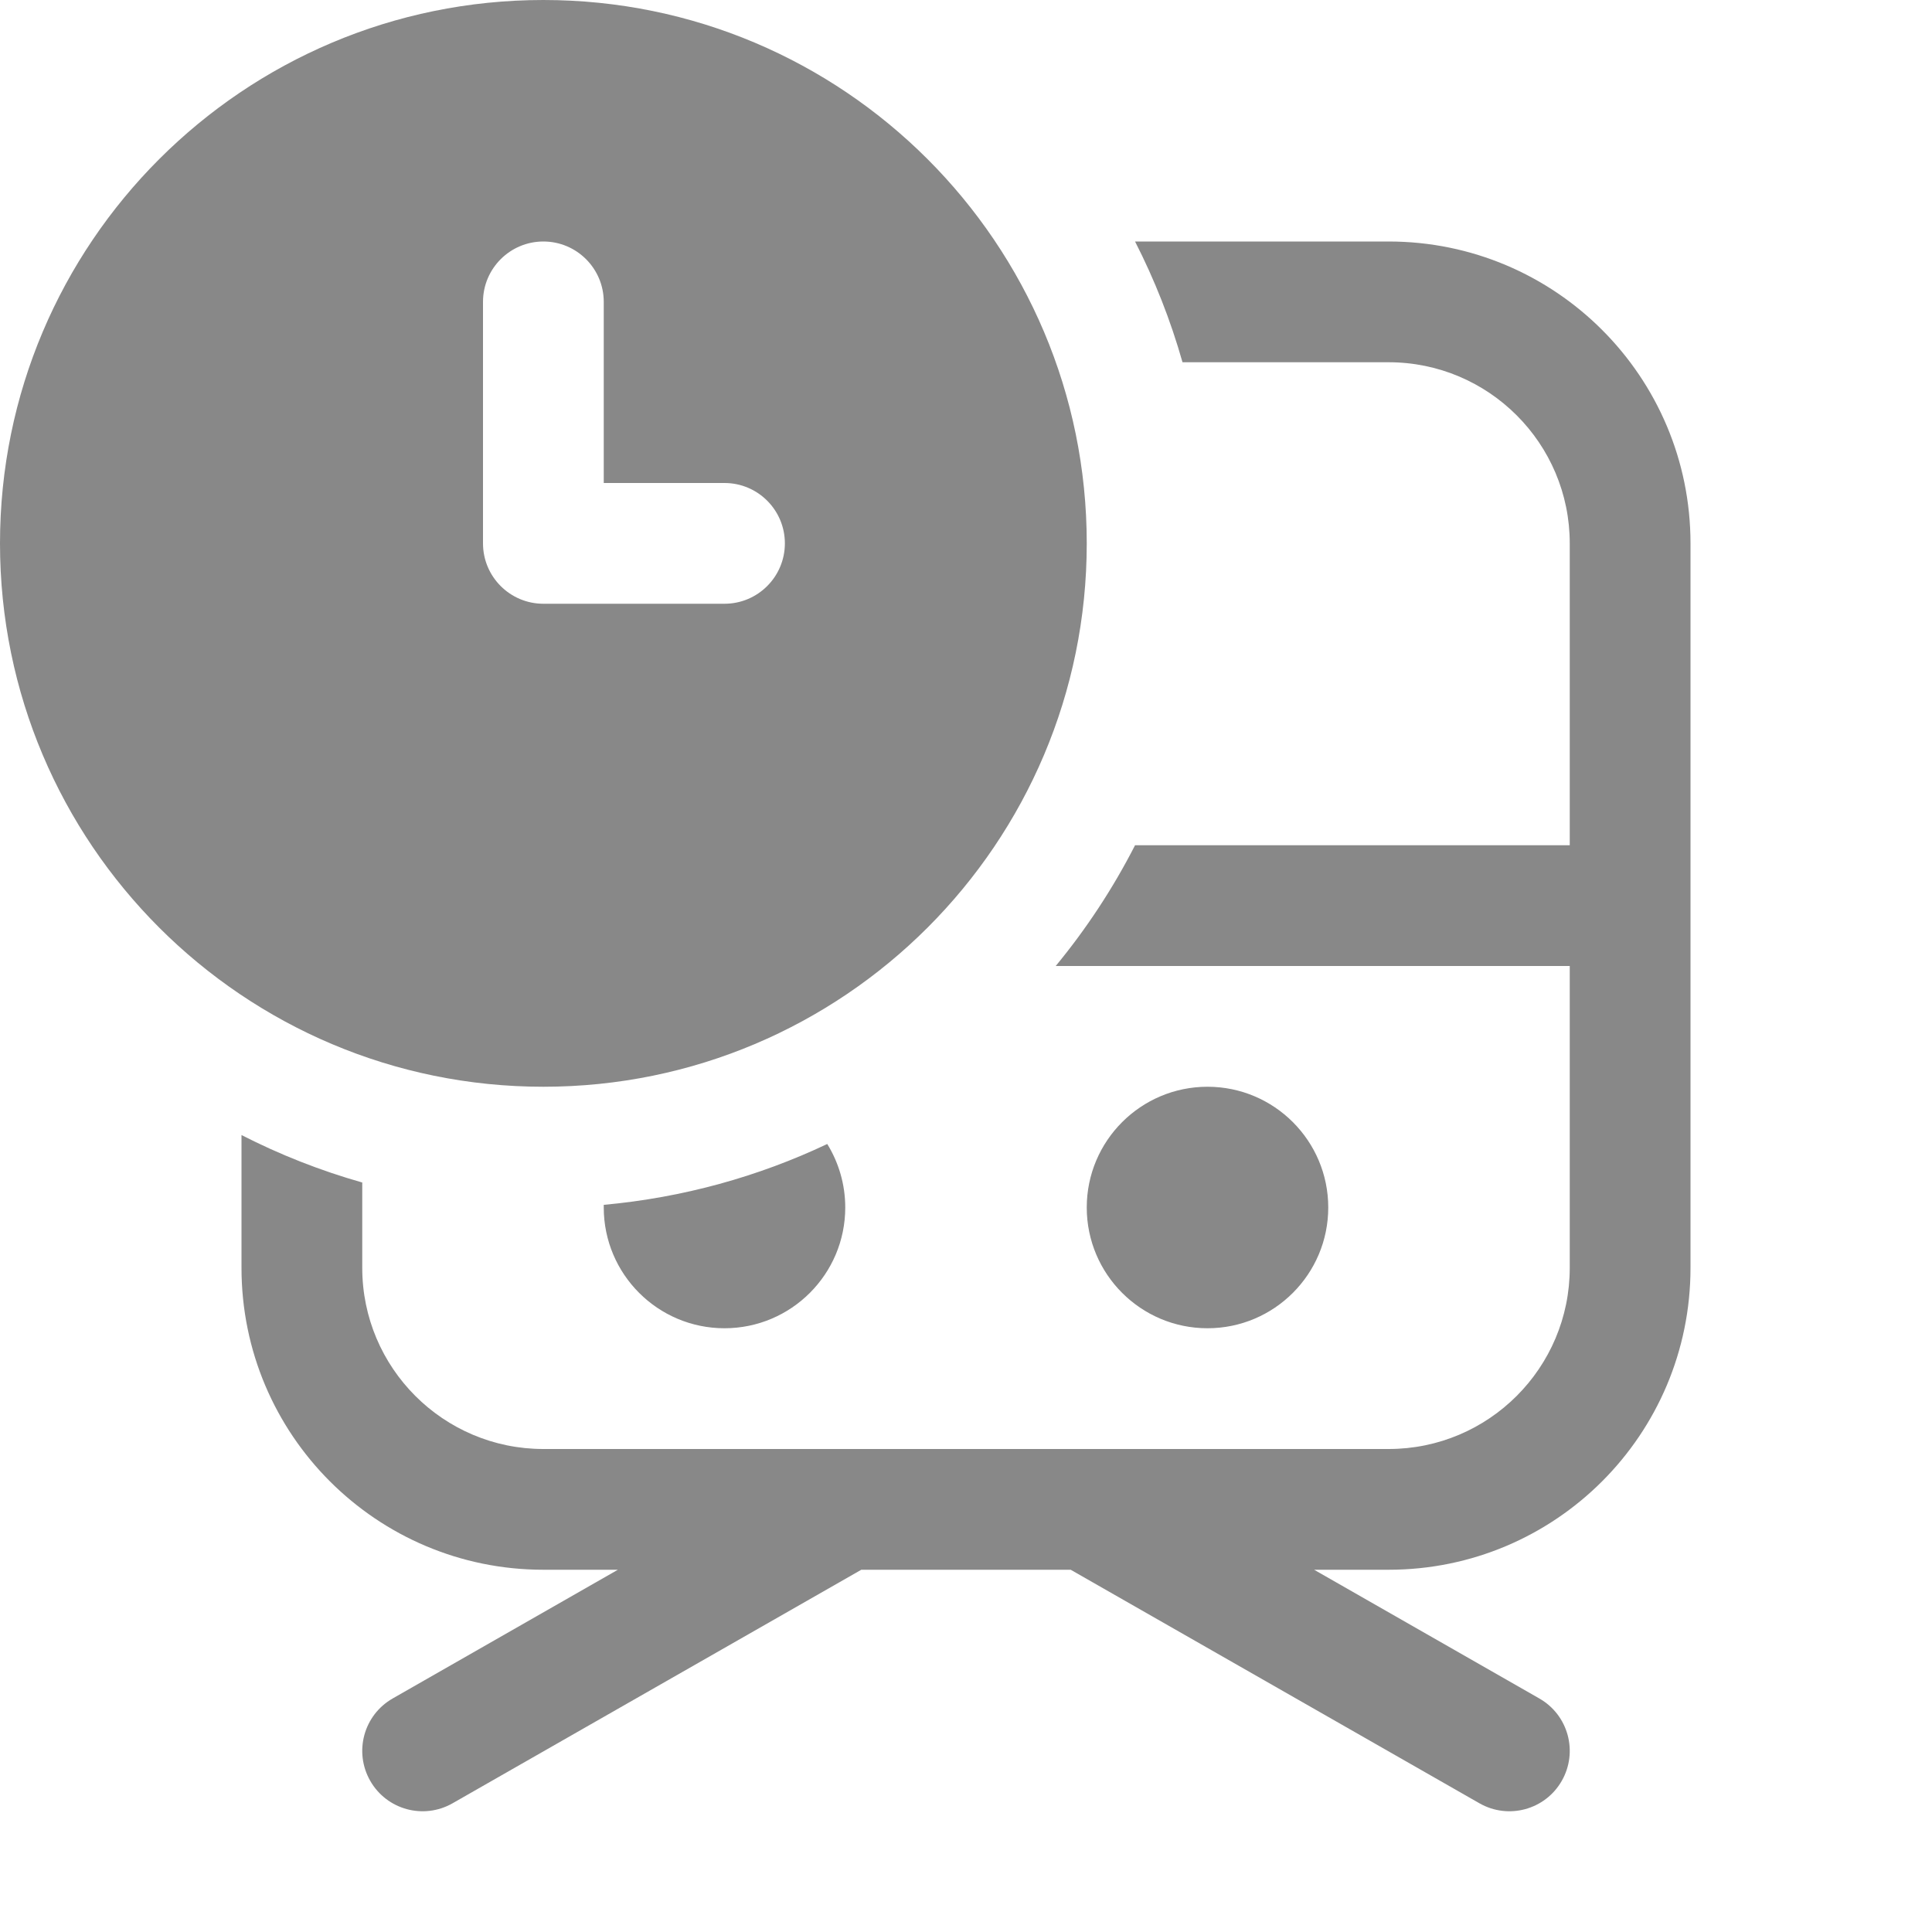<svg width="16" height="16" viewBox="0 0 16 16" fill="none" xmlns="http://www.w3.org/2000/svg">
<path d="M9 4.5C9 6.985 6.985 9 4.5 9C2.015 9 0 6.985 0 4.5C0 2.015 2.015 0 4.5 0C6.985 0 9 2.015 9 4.5ZM4.5 2C4.224 2 4 2.224 4 2.5V4.5C4 4.776 4.224 5 4.5 5H6C6.276 5 6.5 4.776 6.5 4.5C6.5 4.224 6.276 4 6 4H5V2.5C5 2.224 4.776 2 4.5 2ZM6.851 9.474C6.281 9.744 5.657 9.918 5 9.978L5 10C5 10.552 5.448 11 6 11C6.552 11 7 10.552 7 10C7 9.807 6.945 9.627 6.851 9.474ZM9.4 7C9.217 7.358 8.996 7.693 8.743 8H13V10.5C13 11.328 12.328 12 11.5 12H7.01C7.003 12 6.996 12 6.989 12H4.5C3.672 12 3 11.328 3 10.5V9.793C2.651 9.694 2.317 9.562 2 9.4V10.5C2 11.881 3.119 13 4.5 13H5.117L3.252 14.066C3.012 14.203 2.929 14.508 3.066 14.748C3.203 14.988 3.508 15.071 3.748 14.934L7.133 13H8.867L12.252 14.934C12.492 15.071 12.797 14.988 12.934 14.748C13.071 14.508 12.988 14.203 12.748 14.066L10.883 13H11.5C12.881 13 14 11.881 14 10.5V4.5C14 3.119 12.881 2 11.5 2H9.4C9.562 2.317 9.694 2.651 9.793 3H11.5C12.328 3 13 3.672 13 4.5V7H9.4ZM10 11C10.552 11 11 10.552 11 10C11 9.448 10.552 9 10 9C9.448 9 9 9.448 9 10C9 10.552 9.448 11 10 11Z" fill="#888"/>
</svg>
